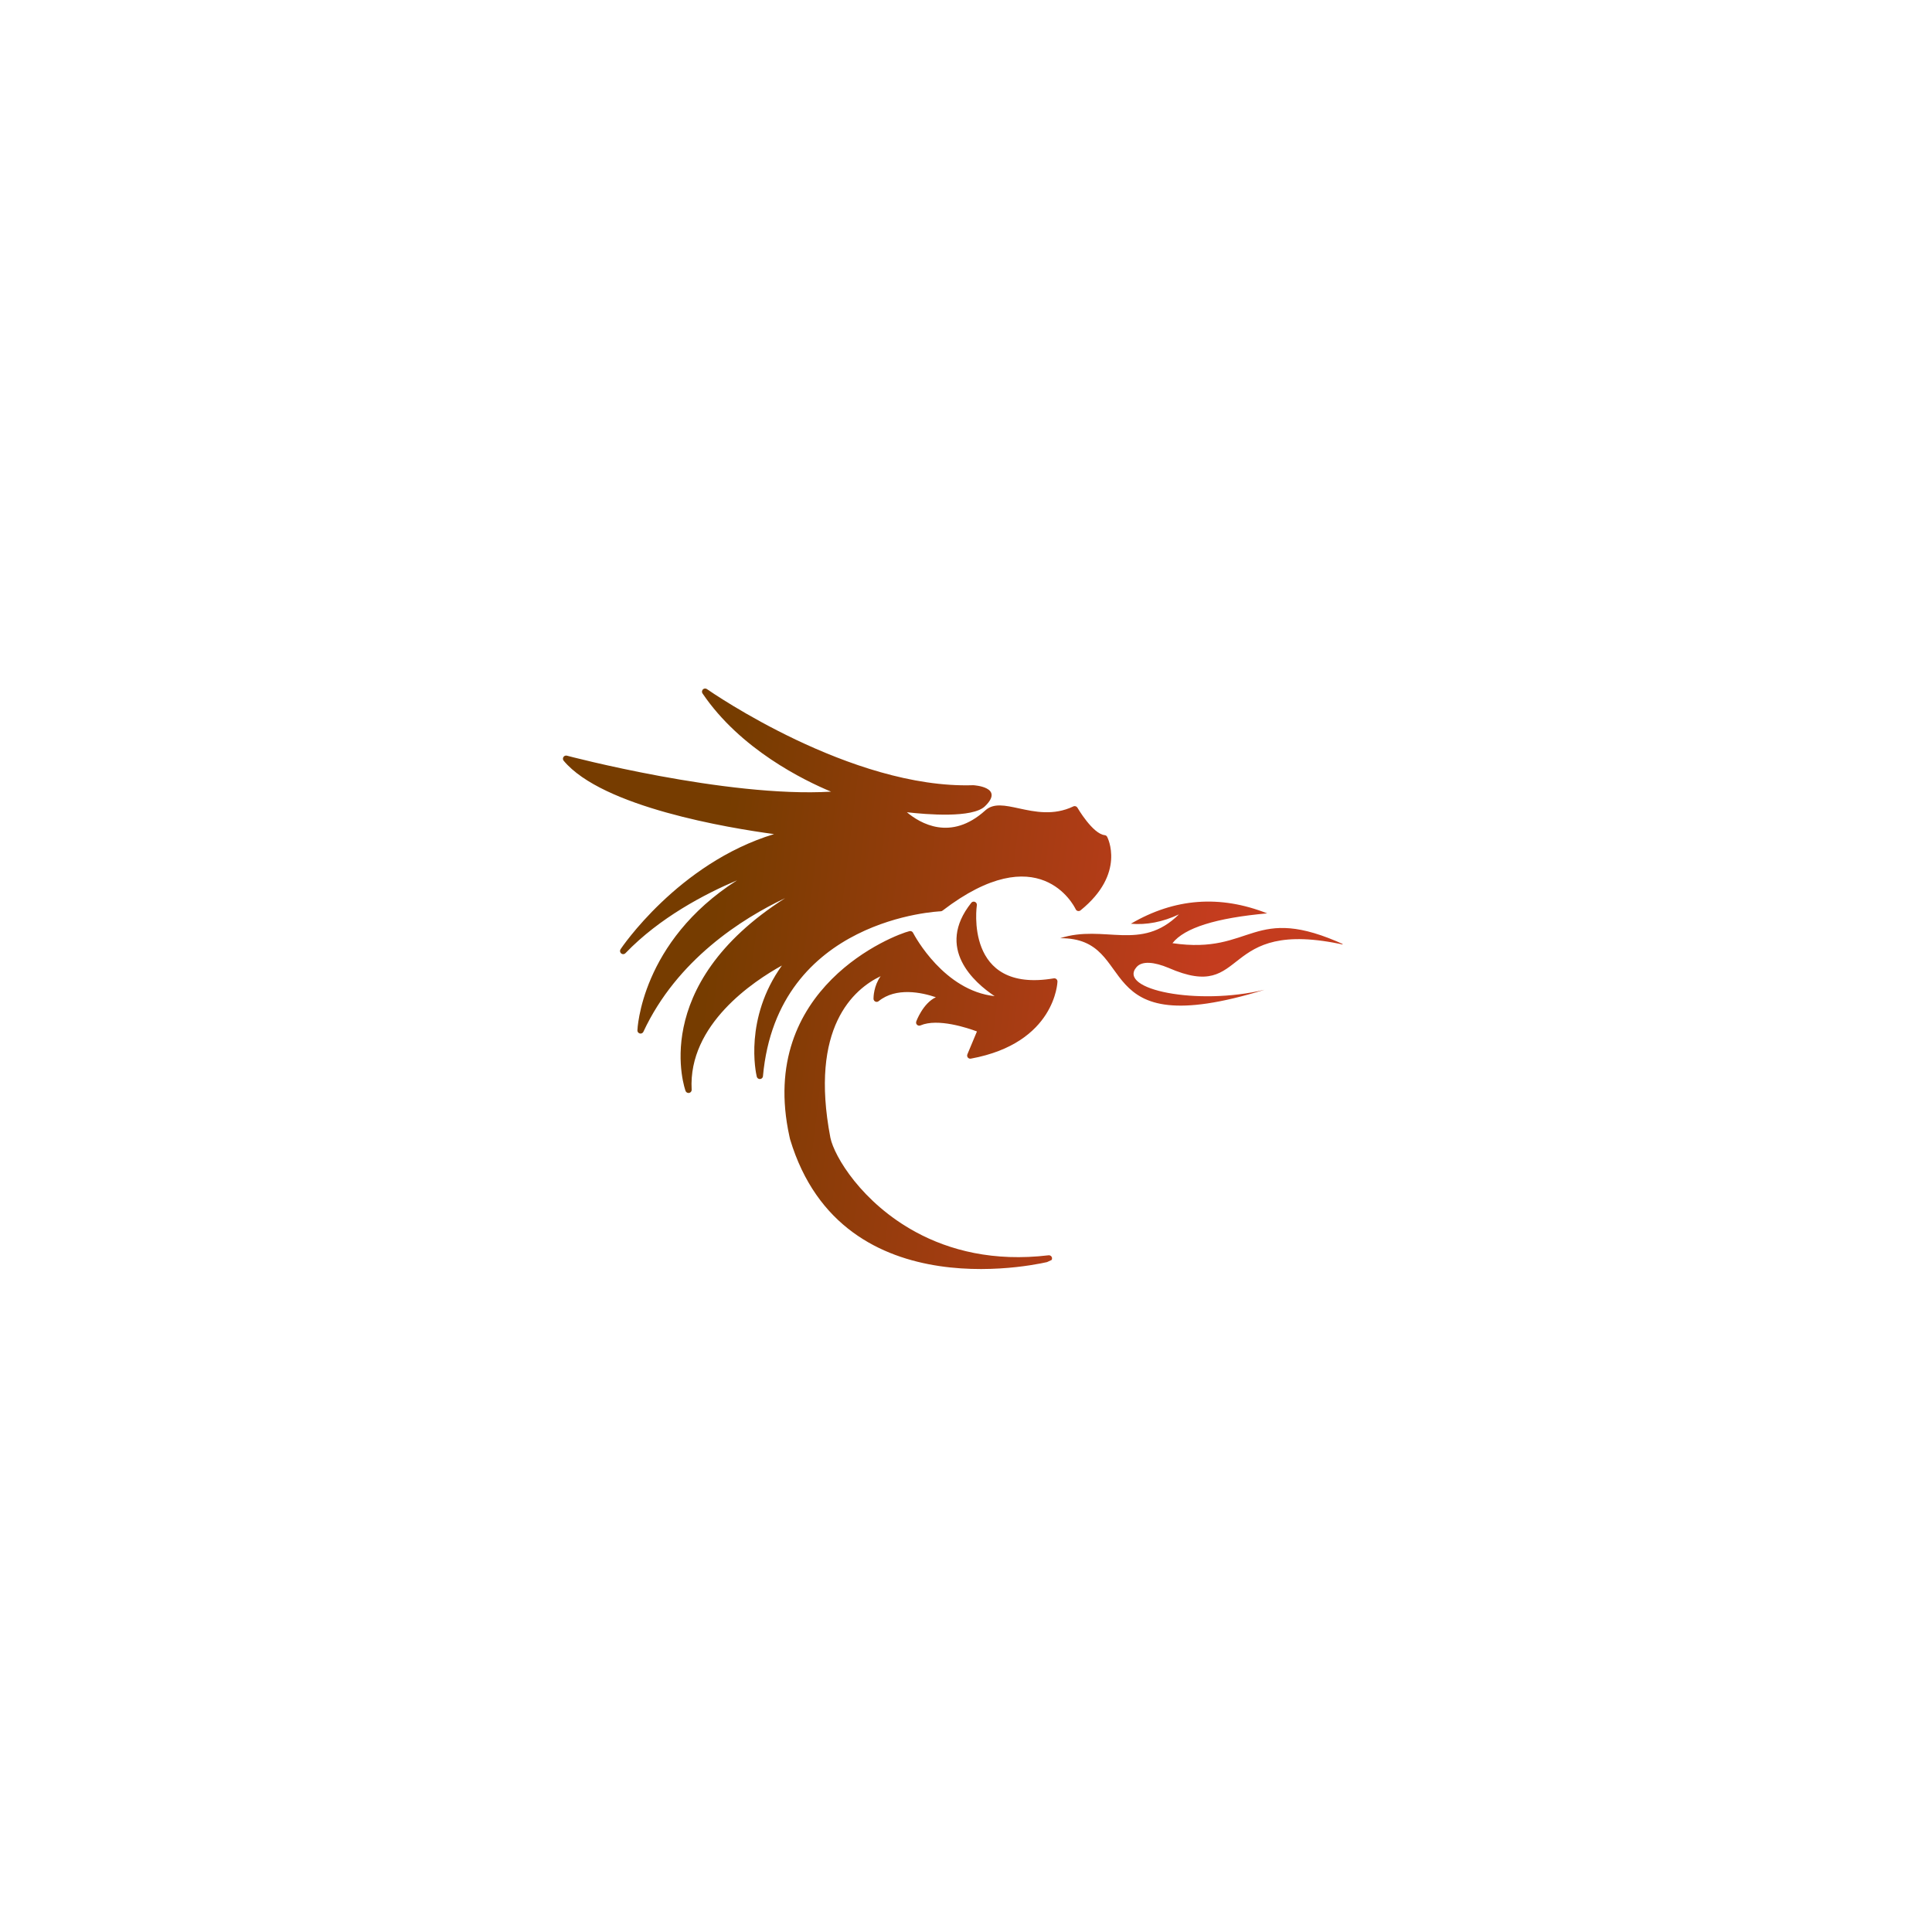 <svg xmlns="http://www.w3.org/2000/svg" xmlns:xlink="http://www.w3.org/1999/xlink" width="500" zoomAndPan="magnify" viewBox="0 0 375 375" height="500" preserveAspectRatio="xMidYMid meet" version="1.0"><defs><clipPath id="8966c1a88f"><path d="M 109 133 L 262 133 L 262 247 L 109 247 Z M 109 133 " clip-rule="nonzero"/></clipPath><clipPath id="0b572a7f79"><path d="M 100.625 150.375 L 219.68 95.121 L 273.984 212.133 L 154.934 267.387 Z M 100.625 150.375 " clip-rule="nonzero"/></clipPath><clipPath id="c632f30452"><path d="M 100.625 150.375 L 219.68 95.121 L 273.984 212.133 L 154.934 267.387 Z M 100.625 150.375 " clip-rule="nonzero"/></clipPath><clipPath id="44a23f335e"><path d="M 209.125 156.766 C 209.133 156.781 212.082 161.852 214.418 162.102 C 214.633 162.121 214.809 162.254 214.898 162.43 C 214.945 162.516 218.617 169.523 209.727 176.703 C 209.465 176.914 209.078 176.871 208.867 176.609 C 208.828 176.562 208.801 176.512 208.777 176.457 C 208.434 175.746 201.66 162.41 182.941 176.754 C 182.84 176.832 182.723 176.875 182.602 176.879 L 182.602 176.883 C 182.512 176.887 150.879 178.105 148.09 208.887 C 148.059 209.223 147.762 209.469 147.426 209.438 C 147.145 209.414 146.922 209.199 146.879 208.934 C 146.711 208.227 144.402 197.688 151.77 187.406 C 146.281 190.434 133.547 198.855 134.25 211.5 C 134.27 211.836 134.012 212.125 133.676 212.145 C 133.398 212.16 133.152 211.988 133.062 211.738 C 133.043 211.676 125.609 191.391 152.398 174.328 C 144.008 178.309 131.402 186.289 124.883 200.262 C 124.742 200.566 124.379 200.699 124.074 200.555 C 123.844 200.449 123.711 200.215 123.723 199.977 C 123.723 199.918 124.336 182.809 143.055 170.871 C 136.773 173.535 128.016 178.125 121.398 185.012 C 121.164 185.254 120.777 185.262 120.531 185.027 C 120.316 184.816 120.289 184.484 120.453 184.242 C 120.484 184.191 131.574 167.559 150.242 161.898 C 141.477 160.715 116.938 156.676 109.41 147.66 C 109.195 147.402 109.23 147.016 109.488 146.801 C 109.648 146.668 109.852 146.629 110.035 146.676 C 110.129 146.703 140.965 154.867 161.312 153.66 C 156.031 151.465 143.695 145.441 136.359 134.594 C 136.172 134.316 136.246 133.938 136.523 133.746 C 136.746 133.598 137.031 133.613 137.234 133.766 C 138.043 134.328 165.234 153.16 188.879 152.41 C 188.898 152.41 188.918 152.41 188.938 152.41 C 188.953 152.414 195.078 152.738 191.172 156.504 C 188.766 158.824 179.906 158.102 176.027 157.656 C 178.566 159.789 184.539 163.375 191.246 157.297 C 192.855 155.836 195.078 156.32 197.793 156.91 C 200.809 157.562 204.492 158.363 208.336 156.523 C 208.625 156.387 208.969 156.496 209.125 156.766 Z M 245.973 177.285 C 236.023 178.172 229.891 180.102 227.574 183.07 C 243.316 185.398 242.961 175.109 261.047 183.422 C 236.199 177.867 242.695 194.82 226.785 187.855 C 224.121 186.746 221.711 186.441 220.609 187.703 C 216.797 192.066 232.387 195.254 245.441 192.113 C 210.574 202.867 221.559 181.992 205.777 182.105 C 214.348 179.344 221.41 184.812 228.832 177.48 C 225.676 178.961 222.566 179.562 219.5 179.297 C 227.969 174.336 236.789 173.668 245.973 177.289 Z M 177.238 181.082 C 177.59 181.75 183.258 192.289 193.059 193.352 C 189.113 190.723 181.492 184.07 188.523 175.238 C 188.73 174.973 189.117 174.93 189.379 175.141 C 189.555 175.277 189.633 175.492 189.605 175.699 C 189.598 175.75 187.066 192.859 204.539 189.898 C 204.871 189.844 205.188 190.066 205.242 190.398 C 205.25 190.441 205.254 190.484 205.254 190.527 C 205.25 190.562 204.906 202.465 188.441 205.48 C 188.109 205.539 187.789 205.32 187.73 204.988 C 187.707 204.855 187.727 204.727 187.781 204.613 L 189.625 200.203 C 187.797 199.52 182.027 197.59 178.664 199.031 C 178.355 199.164 177.996 199.023 177.859 198.711 C 177.797 198.562 177.797 198.398 177.848 198.258 C 177.852 198.242 179.133 194.734 181.652 193.562 C 178.855 192.617 173.941 191.578 170.539 194.328 C 170.277 194.539 169.891 194.496 169.68 194.23 C 169.586 194.113 169.539 193.969 169.547 193.828 C 169.547 193.551 169.586 191.367 170.93 189.48 C 165.703 191.977 157.078 199.414 161.176 220.82 C 161.18 220.828 161.18 220.84 161.184 220.852 C 161.934 224.469 167.305 233.477 177.766 239.148 C 184.32 242.703 192.867 244.922 203.52 243.652 C 203.855 243.613 204.16 243.852 204.199 244.188 C 204.238 244.496 204.035 244.781 203.738 244.855 C 203.625 244.883 163.562 255.105 153.352 221.129 C 153.348 221.105 153.34 221.086 153.336 221.062 C 153.309 220.938 153.27 220.766 153.223 220.559 C 150.062 206.117 155.188 196.32 161.449 190.051 C 167.691 183.801 175.113 181.062 176.508 180.742 L 176.512 180.738 L 176.543 180.73 C 176.836 180.668 177.125 180.82 177.238 181.082 Z M 177.238 181.082 " clip-rule="nonzero"/></clipPath><linearGradient x1="8786.359" gradientTransform="matrix(0.018, -0.008, 0.008, 0.018, 100.635, 150.396)" y1="6313.875" x2="-2069.98" gradientUnits="userSpaceOnUse" y2="-178.092" id="9a23dbe3bb"><stop stop-opacity="1" stop-color="rgb(76.9%, 23.499%, 11.8%)" offset="0"/><stop stop-opacity="1" stop-color="rgb(76.9%, 23.499%, 11.8%)" offset="0.25"/><stop stop-opacity="1" stop-color="rgb(76.9%, 23.499%, 11.8%)" offset="0.281"/><stop stop-opacity="1" stop-color="rgb(76.9%, 23.499%, 11.8%)" offset="0.297"/><stop stop-opacity="1" stop-color="rgb(76.672%, 23.499%, 11.711%)" offset="0.301"/><stop stop-opacity="1" stop-color="rgb(76.447%, 23.499%, 11.624%)" offset="0.305"/><stop stop-opacity="1" stop-color="rgb(76.137%, 23.499%, 11.505%)" offset="0.309"/><stop stop-opacity="1" stop-color="rgb(75.829%, 23.499%, 11.386%)" offset="0.312"/><stop stop-opacity="1" stop-color="rgb(75.52%, 23.499%, 11.267%)" offset="0.316"/><stop stop-opacity="1" stop-color="rgb(75.212%, 23.499%, 11.148%)" offset="0.32"/><stop stop-opacity="1" stop-color="rgb(74.902%, 23.499%, 11.029%)" offset="0.324"/><stop stop-opacity="1" stop-color="rgb(74.594%, 23.499%, 10.91%)" offset="0.328"/><stop stop-opacity="1" stop-color="rgb(74.284%, 23.499%, 10.791%)" offset="0.332"/><stop stop-opacity="1" stop-color="rgb(73.976%, 23.499%, 10.672%)" offset="0.336"/><stop stop-opacity="1" stop-color="rgb(73.668%, 23.499%, 10.553%)" offset="0.34"/><stop stop-opacity="1" stop-color="rgb(73.36%, 23.499%, 10.434%)" offset="0.344"/><stop stop-opacity="1" stop-color="rgb(73.05%, 23.499%, 10.315%)" offset="0.348"/><stop stop-opacity="1" stop-color="rgb(72.742%, 23.499%, 10.196%)" offset="0.352"/><stop stop-opacity="1" stop-color="rgb(72.432%, 23.499%, 10.077%)" offset="0.355"/><stop stop-opacity="1" stop-color="rgb(72.124%, 23.499%, 9.958%)" offset="0.359"/><stop stop-opacity="1" stop-color="rgb(71.815%, 23.499%, 9.839%)" offset="0.363"/><stop stop-opacity="1" stop-color="rgb(71.507%, 23.499%, 9.72%)" offset="0.367"/><stop stop-opacity="1" stop-color="rgb(71.198%, 23.499%, 9.601%)" offset="0.371"/><stop stop-opacity="1" stop-color="rgb(70.889%, 23.499%, 9.482%)" offset="0.375"/><stop stop-opacity="1" stop-color="rgb(70.58%, 23.499%, 9.363%)" offset="0.379"/><stop stop-opacity="1" stop-color="rgb(70.271%, 23.499%, 9.244%)" offset="0.383"/><stop stop-opacity="1" stop-color="rgb(69.963%, 23.499%, 9.125%)" offset="0.387"/><stop stop-opacity="1" stop-color="rgb(69.655%, 23.499%, 9.006%)" offset="0.391"/><stop stop-opacity="1" stop-color="rgb(69.345%, 23.499%, 8.887%)" offset="0.395"/><stop stop-opacity="1" stop-color="rgb(69.037%, 23.499%, 8.768%)" offset="0.398"/><stop stop-opacity="1" stop-color="rgb(68.727%, 23.499%, 8.649%)" offset="0.402"/><stop stop-opacity="1" stop-color="rgb(68.419%, 23.499%, 8.53%)" offset="0.406"/><stop stop-opacity="1" stop-color="rgb(68.111%, 23.499%, 8.411%)" offset="0.41"/><stop stop-opacity="1" stop-color="rgb(67.802%, 23.499%, 8.292%)" offset="0.414"/><stop stop-opacity="1" stop-color="rgb(67.493%, 23.499%, 8.173%)" offset="0.418"/><stop stop-opacity="1" stop-color="rgb(67.184%, 23.499%, 8.054%)" offset="0.422"/><stop stop-opacity="1" stop-color="rgb(66.875%, 23.499%, 7.935%)" offset="0.426"/><stop stop-opacity="1" stop-color="rgb(66.566%, 23.499%, 7.816%)" offset="0.43"/><stop stop-opacity="1" stop-color="rgb(66.257%, 23.499%, 7.695%)" offset="0.434"/><stop stop-opacity="1" stop-color="rgb(65.948%, 23.499%, 7.576%)" offset="0.438"/><stop stop-opacity="1" stop-color="rgb(65.64%, 23.499%, 7.457%)" offset="0.441"/><stop stop-opacity="1" stop-color="rgb(65.332%, 23.499%, 7.338%)" offset="0.445"/><stop stop-opacity="1" stop-color="rgb(65.022%, 23.499%, 7.219%)" offset="0.449"/><stop stop-opacity="1" stop-color="rgb(64.714%, 23.499%, 7.1%)" offset="0.453"/><stop stop-opacity="1" stop-color="rgb(64.404%, 23.499%, 6.981%)" offset="0.457"/><stop stop-opacity="1" stop-color="rgb(64.096%, 23.499%, 6.862%)" offset="0.461"/><stop stop-opacity="1" stop-color="rgb(63.788%, 23.499%, 6.743%)" offset="0.465"/><stop stop-opacity="1" stop-color="rgb(63.48%, 23.499%, 6.624%)" offset="0.469"/><stop stop-opacity="1" stop-color="rgb(63.17%, 23.499%, 6.505%)" offset="0.473"/><stop stop-opacity="1" stop-color="rgb(62.862%, 23.499%, 6.386%)" offset="0.477"/><stop stop-opacity="1" stop-color="rgb(62.552%, 23.499%, 6.267%)" offset="0.48"/><stop stop-opacity="1" stop-color="rgb(62.244%, 23.499%, 6.148%)" offset="0.484"/><stop stop-opacity="1" stop-color="rgb(61.935%, 23.499%, 6.029%)" offset="0.488"/><stop stop-opacity="1" stop-color="rgb(61.627%, 23.499%, 5.91%)" offset="0.492"/><stop stop-opacity="1" stop-color="rgb(61.317%, 23.499%, 5.791%)" offset="0.496"/><stop stop-opacity="1" stop-color="rgb(61.009%, 23.499%, 5.672%)" offset="0.5"/><stop stop-opacity="1" stop-color="rgb(60.699%, 23.499%, 5.553%)" offset="0.504"/><stop stop-opacity="1" stop-color="rgb(60.391%, 23.499%, 5.434%)" offset="0.508"/><stop stop-opacity="1" stop-color="rgb(60.083%, 23.499%, 5.315%)" offset="0.512"/><stop stop-opacity="1" stop-color="rgb(59.775%, 23.499%, 5.196%)" offset="0.516"/><stop stop-opacity="1" stop-color="rgb(59.465%, 23.499%, 5.077%)" offset="0.52"/><stop stop-opacity="1" stop-color="rgb(59.157%, 23.499%, 4.958%)" offset="0.523"/><stop stop-opacity="1" stop-color="rgb(58.847%, 23.499%, 4.839%)" offset="0.527"/><stop stop-opacity="1" stop-color="rgb(58.539%, 23.499%, 4.72%)" offset="0.531"/><stop stop-opacity="1" stop-color="rgb(58.231%, 23.499%, 4.601%)" offset="0.535"/><stop stop-opacity="1" stop-color="rgb(57.922%, 23.499%, 4.482%)" offset="0.539"/><stop stop-opacity="1" stop-color="rgb(57.613%, 23.499%, 4.362%)" offset="0.543"/><stop stop-opacity="1" stop-color="rgb(57.304%, 23.499%, 4.243%)" offset="0.547"/><stop stop-opacity="1" stop-color="rgb(56.995%, 23.499%, 4.124%)" offset="0.551"/><stop stop-opacity="1" stop-color="rgb(56.686%, 23.499%, 4.005%)" offset="0.555"/><stop stop-opacity="1" stop-color="rgb(56.378%, 23.499%, 3.886%)" offset="0.559"/><stop stop-opacity="1" stop-color="rgb(56.07%, 23.499%, 3.767%)" offset="0.562"/><stop stop-opacity="1" stop-color="rgb(55.76%, 23.499%, 3.648%)" offset="0.566"/><stop stop-opacity="1" stop-color="rgb(55.452%, 23.499%, 3.529%)" offset="0.57"/><stop stop-opacity="1" stop-color="rgb(55.142%, 23.499%, 3.409%)" offset="0.574"/><stop stop-opacity="1" stop-color="rgb(54.834%, 23.499%, 3.29%)" offset="0.578"/><stop stop-opacity="1" stop-color="rgb(54.524%, 23.499%, 3.171%)" offset="0.582"/><stop stop-opacity="1" stop-color="rgb(54.216%, 23.499%, 3.052%)" offset="0.586"/><stop stop-opacity="1" stop-color="rgb(53.908%, 23.499%, 2.933%)" offset="0.59"/><stop stop-opacity="1" stop-color="rgb(53.6%, 23.499%, 2.814%)" offset="0.594"/><stop stop-opacity="1" stop-color="rgb(53.29%, 23.499%, 2.695%)" offset="0.598"/><stop stop-opacity="1" stop-color="rgb(52.982%, 23.499%, 2.576%)" offset="0.602"/><stop stop-opacity="1" stop-color="rgb(52.672%, 23.499%, 2.457%)" offset="0.605"/><stop stop-opacity="1" stop-color="rgb(52.364%, 23.499%, 2.338%)" offset="0.609"/><stop stop-opacity="1" stop-color="rgb(52.055%, 23.499%, 2.219%)" offset="0.613"/><stop stop-opacity="1" stop-color="rgb(51.747%, 23.499%, 2.1%)" offset="0.617"/><stop stop-opacity="1" stop-color="rgb(51.437%, 23.499%, 1.981%)" offset="0.621"/><stop stop-opacity="1" stop-color="rgb(51.129%, 23.499%, 1.862%)" offset="0.625"/><stop stop-opacity="1" stop-color="rgb(50.819%, 23.499%, 1.743%)" offset="0.629"/><stop stop-opacity="1" stop-color="rgb(50.511%, 23.499%, 1.624%)" offset="0.633"/><stop stop-opacity="1" stop-color="rgb(50.203%, 23.499%, 1.505%)" offset="0.637"/><stop stop-opacity="1" stop-color="rgb(49.895%, 23.499%, 1.385%)" offset="0.641"/><stop stop-opacity="1" stop-color="rgb(49.585%, 23.499%, 1.266%)" offset="0.645"/><stop stop-opacity="1" stop-color="rgb(49.277%, 23.499%, 1.147%)" offset="0.648"/><stop stop-opacity="1" stop-color="rgb(48.967%, 23.499%, 1.028%)" offset="0.652"/><stop stop-opacity="1" stop-color="rgb(48.659%, 23.499%, 0.909%)" offset="0.656"/><stop stop-opacity="1" stop-color="rgb(48.351%, 23.499%, 0.79%)" offset="0.66"/><stop stop-opacity="1" stop-color="rgb(48.042%, 23.499%, 0.671%)" offset="0.664"/><stop stop-opacity="1" stop-color="rgb(47.733%, 23.499%, 0.552%)" offset="0.668"/><stop stop-opacity="1" stop-color="rgb(47.424%, 23.499%, 0.433%)" offset="0.672"/><stop stop-opacity="1" stop-color="rgb(47.115%, 23.499%, 0.314%)" offset="0.676"/><stop stop-opacity="1" stop-color="rgb(46.806%, 23.499%, 0.195%)" offset="0.68"/><stop stop-opacity="1" stop-color="rgb(46.553%, 23.499%, 0.098%)" offset="0.684"/><stop stop-opacity="1" stop-color="rgb(46.3%, 23.499%, 0%)" offset="0.688"/><stop stop-opacity="1" stop-color="rgb(46.3%, 23.499%, 0%)" offset="0.75"/><stop stop-opacity="1" stop-color="rgb(46.3%, 23.499%, 0%)" offset="1"/></linearGradient></defs><g clip-path="url(#8966c1a88f)"><g clip-path="url(#0b572a7f79)"><g clip-path="url(#c632f30452)"><g clip-path="url(#44a23f335e)"><path fill="url(#9a23dbe3bb)" d="M 62.797 155.133 L 136.109 313.09 L 307.445 233.57 L 234.137 75.613 Z M 62.797 155.133 " fill-rule="nonzero"/></g></g></g></g></svg>